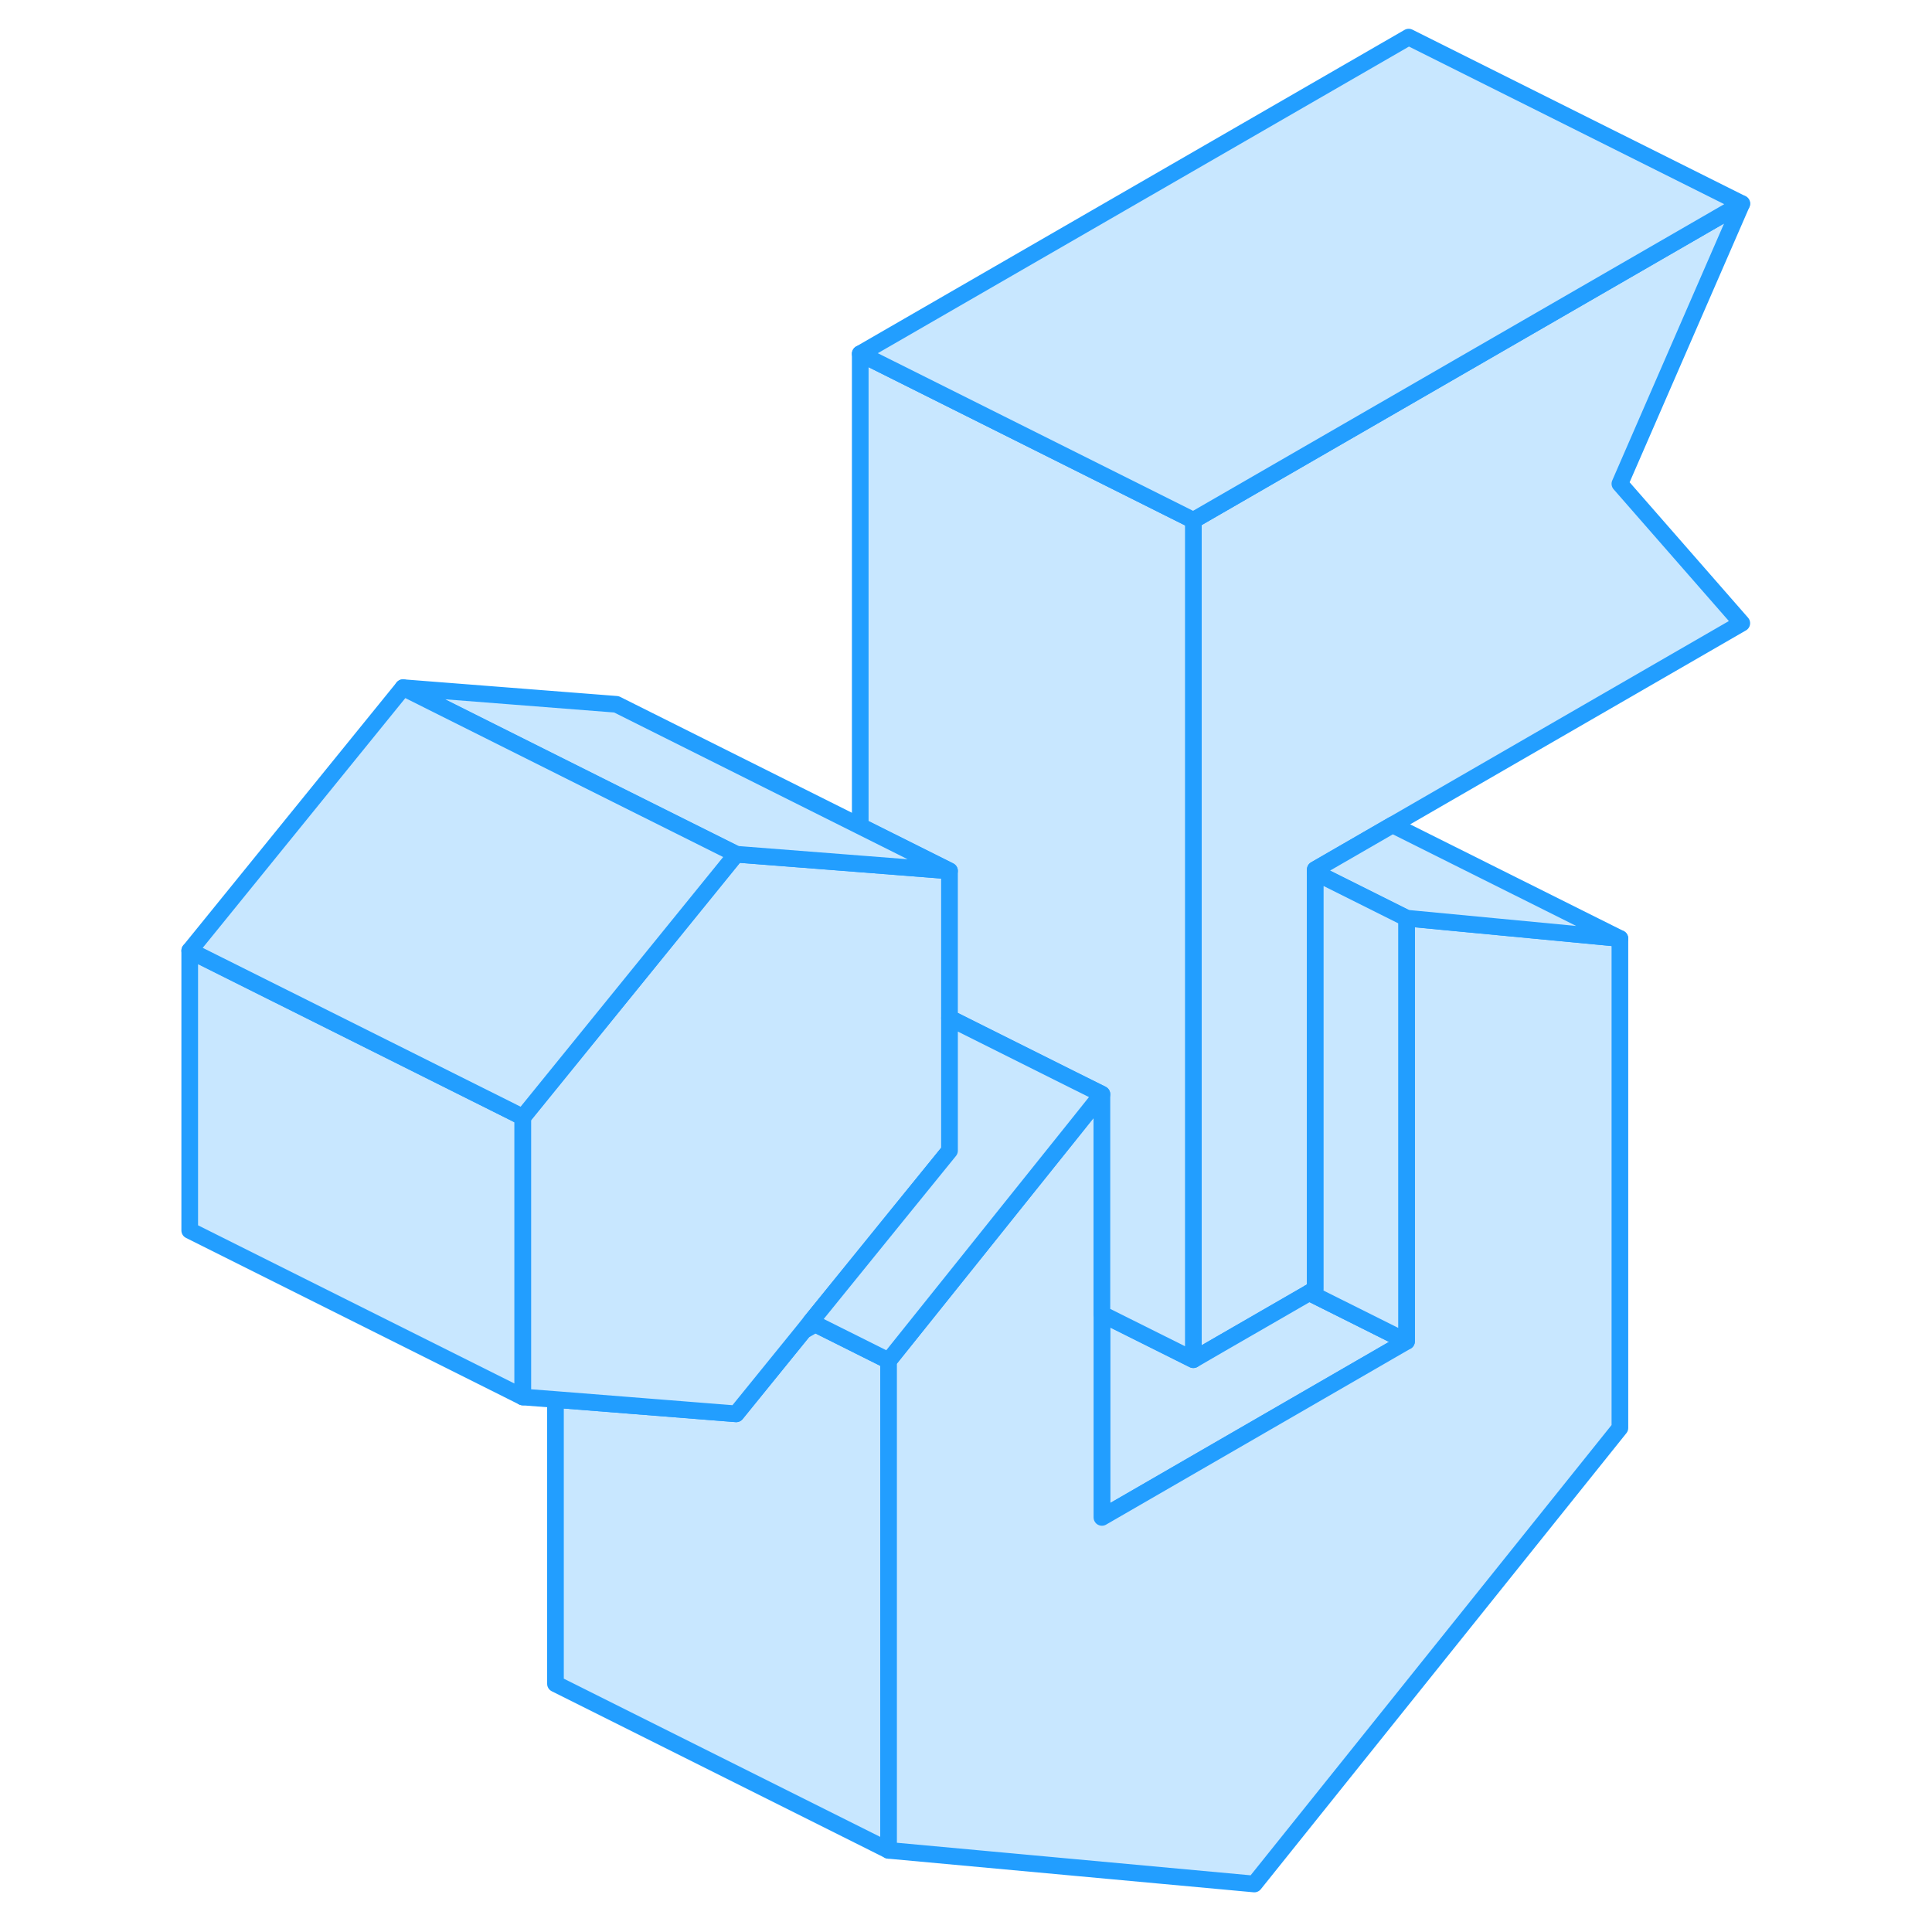<svg width="48" height="48" viewBox="0 0 98 116" fill="#c8e7ff" xmlns="http://www.w3.org/2000/svg" stroke-width="1px" stroke-linecap="round" stroke-linejoin="round"><path d="M88.26 29.047L95.58 37.417L74.61 49.528L69.97 52.208V77.407L69.61 77.618L64.29 80.688L62.65 81.638V31.238L73.46 24.998L95.58 12.227L88.26 29.047Z" stroke="#229EFF" stroke-linejoin="round"/><path d="M44.351 81.698V111.098L24.351 101.098V84.028L35.201 84.888L39.241 79.907L39.951 79.498L44.351 81.698Z" stroke="#229EFF" stroke-linejoin="round"/><path d="M75.45 80.538L57.16 91.108V78.898L62.65 81.638L64.29 80.688L69.61 77.618L75.45 80.538Z" stroke="#229EFF" stroke-linejoin="round"/><path d="M88.261 56.347V85.737L66.311 113.118L44.351 111.098V81.698L49.621 75.118L51.421 72.868L55.451 67.838L57.161 65.698V91.108L75.451 80.537V55.127L88.261 56.347Z" stroke="#229EFF" stroke-linejoin="round"/><path d="M22.391 67.078V83.878L2.391 73.878V57.078L21.781 66.768L22.391 67.078Z" stroke="#229EFF" stroke-linejoin="round"/><path d="M48.011 52.288V69.088L44.991 72.808L39.681 79.358L39.241 79.908L35.201 84.888L24.351 84.028L22.391 83.878V67.078L35.201 51.288L42.651 51.868L48.011 52.288Z" stroke="#229EFF" stroke-linejoin="round"/><path d="M62.65 31.238V81.638L57.16 78.897V65.698L55.45 64.847L49.97 62.108L48.01 61.127V52.288L42.65 49.608V21.238L62.65 31.238Z" stroke="#229EFF" stroke-linejoin="round"/><path d="M95.58 12.227L73.46 24.998L62.65 31.238L42.65 21.238L75.58 2.228L95.58 12.227Z" stroke="#229EFF" stroke-linejoin="round"/><path d="M88.261 56.347L75.451 55.127L69.971 52.387V52.207L74.611 49.527L88.261 56.347Z" stroke="#229EFF" stroke-linejoin="round"/><path d="M75.45 55.127V80.537L69.61 77.618L69.97 77.407V52.388L75.45 55.127Z" stroke="#229EFF" stroke-linejoin="round"/><path d="M48.01 52.288L42.65 51.868L35.2 51.288L28.01 47.698L15.2 41.288L28.01 42.288L42.65 49.608L48.01 52.288Z" stroke="#229EFF" stroke-linejoin="round"/><path d="M35.201 51.288L22.391 67.078L21.781 66.768L2.391 57.078L15.201 41.288L28.011 47.698L35.201 51.288Z" stroke="#229EFF" stroke-linejoin="round"/><path d="M57.161 65.698L55.451 67.838L51.421 72.868L49.621 75.118L44.351 81.698L39.951 79.498L39.681 79.358L44.991 72.808L48.011 69.088V61.127L49.971 62.108L55.451 64.847L57.161 65.698Z" stroke="#229EFF" stroke-linejoin="round"/></svg>